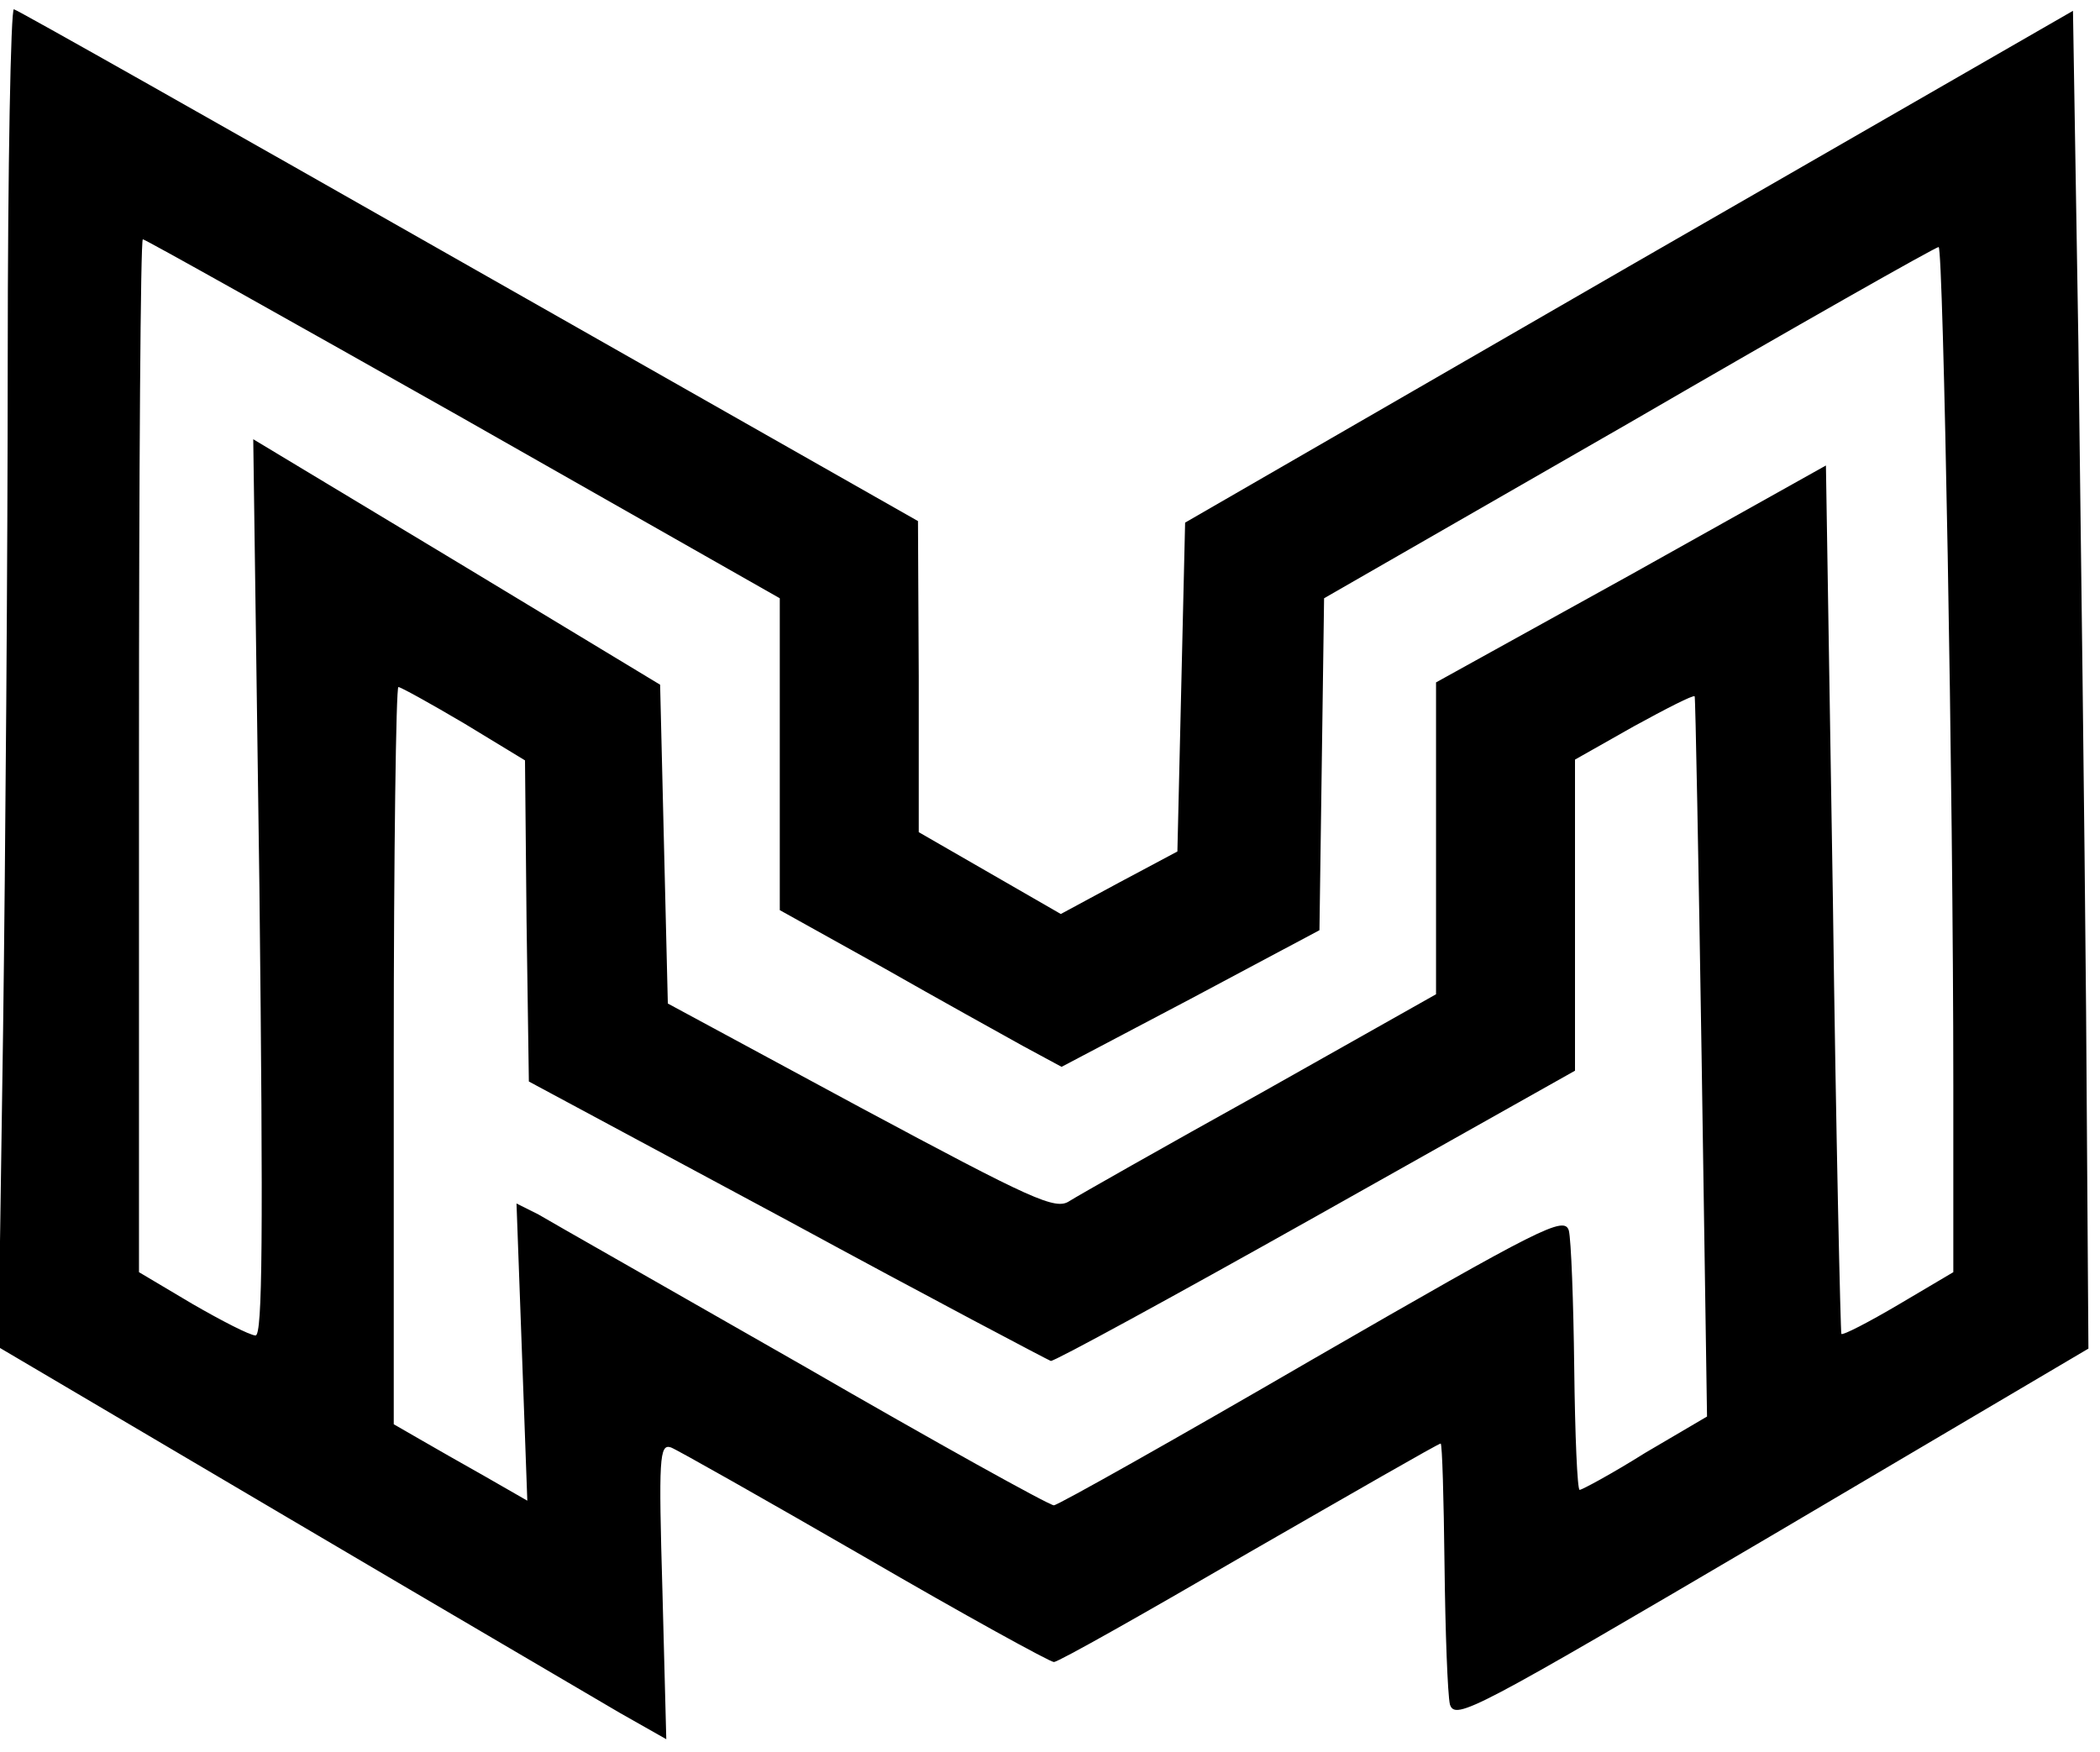 <?xml version="1.0" standalone="no"?>
<!DOCTYPE svg PUBLIC "-//W3C//DTD SVG 20010904//EN"
 "http://www.w3.org/TR/2001/REC-SVG-20010904/DTD/svg10.dtd">
<svg version="1.0" xmlns="http://www.w3.org/2000/svg"
 width="272pt" height="227pt" viewBox="0 0 272 227"
 preserveAspectRatio="xMidYMid meet">

<g transform="translate(0,227) scale(0.1,-0.1)"
fill="#000000" stroke="none">
<path d="M10 1803 c0 -252 -3 -642 -6 -868 l-6 -410 373 -220 c205 -121 400
-235 432 -254 l60 -34 -5 192 c-5 172 -4 191 11 186 8 -3 121 -67 251 -142
129 -75 240 -136 245 -136 6 0 119 64 253 142 134 77 245 141 248 141 2 0 4
-71 5 -157 1 -87 4 -168 7 -181 7 -21 31 -8 417 219 l410 242 -3 436 c-2 240
-7 630 -10 867 l-7 430 -575 -331 -575 -332 -5 -213 -5 -213 -75 -40 -76 -41
-92 53 -92 53 0 201 -1 202 -581 330 c-320 182 -585 332 -590 333 -4 2 -8
-203 -8 -455z m590 -75 l410 -233 0 -202 0 -202 133 -74 c72 -41 155 -87 182
-102 l50 -27 167 88 167 89 3 215 3 215 395 227 c217 126 397 228 401 228 6 0
19 -704 19 -1086 l0 -242 -71 -42 c-39 -23 -72 -40 -74 -38 -1 1 -7 255 -11
564 l-9 561 -252 -141 -253 -140 0 -202 0 -202 -227 -128 c-126 -70 -237 -133
-248 -140 -18 -12 -48 2 -270 121 l-250 135 -5 206 -5 207 -263 159 -264 159
8 -581 c5 -453 4 -580 -5 -580 -7 0 -44 19 -82 41 l-69 41 0 669 c0 368 2 669
5 669 3 0 190 -105 415 -232z m1 -395 l79 -48 2 -208 3 -208 335 -180 c184
-100 338 -181 341 -182 4 -1 158 83 343 187 l336 189 0 202 0 201 76 43 c42
23 77 41 79 39 1 -2 5 -212 9 -468 l7 -465 -80 -47 c-43 -27 -82 -48 -85 -48
-3 0 -6 71 -7 158 -1 86 -4 166 -7 178 -6 19 -34 5 -332 -167 -179 -104 -330
-189 -335 -189 -6 0 -152 81 -325 181 -173 99 -328 187 -343 196 l-28 14 7
-192 7 -193 -54 31 c-30 17 -69 39 -86 49 l-33 19 0 478 c0 262 3 477 6 477 3
0 41 -21 85 -47z"/>
</g>
</svg>
